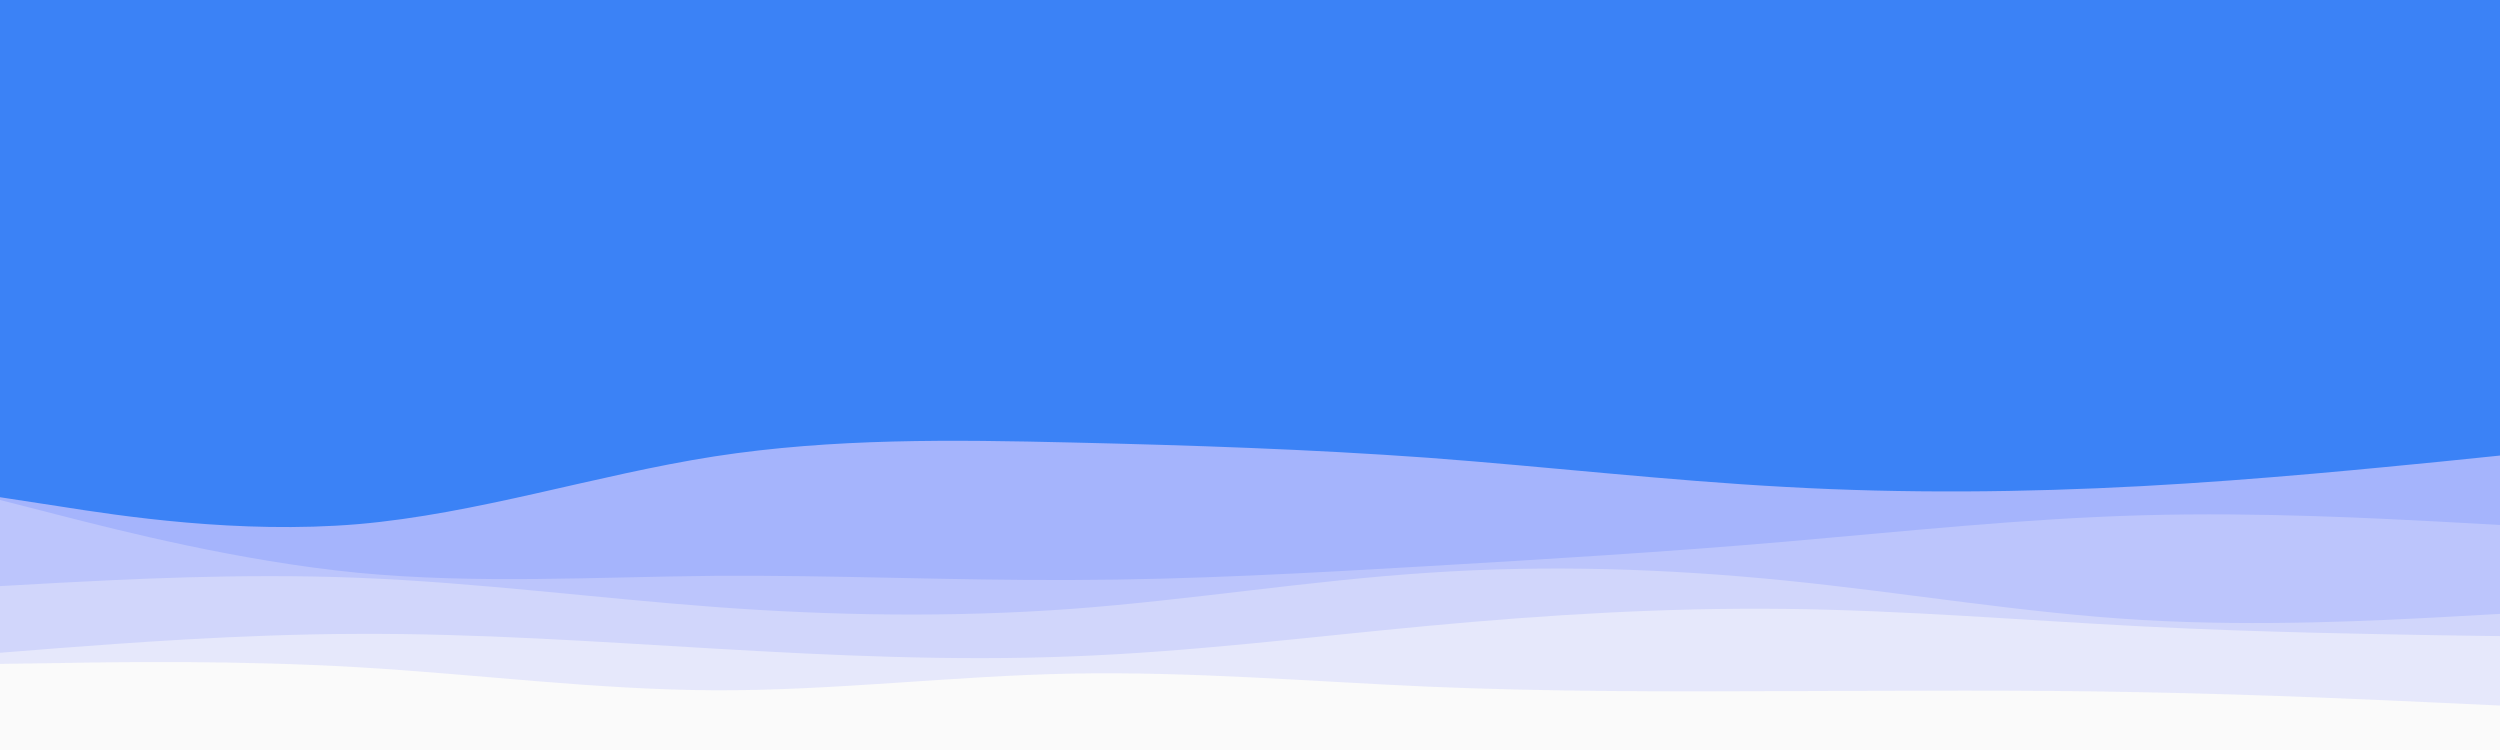 <svg id="visual" viewBox="0 0 900 270" width="900" height="270" xmlns="http://www.w3.org/2000/svg" xmlns:xlink="http://www.w3.org/1999/xlink" version="1.1"><rect x="0" y="0" width="900" height="270" fill="#3b82f6"></rect><path d="M0 179L21.5 182.3C43 185.7 86 192.3 128.8 188.7C171.7 185 214.3 171 257.2 164.3C300 157.7 343 158.3 385.8 159.3C428.7 160.3 471.3 161.7 514.2 164.8C557 168 600 173 642.8 175.3C685.7 177.7 728.3 177.3 771.2 175C814 172.7 857 168.3 878.5 166.2L900 164L900 271L878.5 271C857 271 814 271 771.2 271C728.3 271 685.7 271 642.8 271C600 271 557 271 514.2 271C471.3 271 428.7 271 385.8 271C343 271 300 271 257.2 271C214.3 271 171.7 271 128.8 271C86 271 43 271 21.5 271L0 271Z" fill="#a5b4fc"></path><path d="M0 180L21.5 185.5C43 191 86 202 128.8 206.2C171.7 210.3 214.3 207.7 257.2 207.3C300 207 343 209 385.8 208.8C428.7 208.7 471.3 206.3 514.2 203.8C557 201.3 600 198.7 642.8 195C685.7 191.3 728.3 186.7 771.2 185.5C814 184.3 857 186.7 878.5 187.8L900 189L900 271L878.5 271C857 271 814 271 771.2 271C728.3 271 685.7 271 642.8 271C600 271 557 271 514.2 271C471.3 271 428.7 271 385.8 271C343 271 300 271 257.2 271C214.3 271 171.7 271 128.8 271C86 271 43 271 21.5 271L0 271Z" fill="#bcc5fc"></path><path d="M0 211L21.5 209.8C43 208.7 86 206.3 128.8 208C171.7 209.7 214.3 215.3 257.2 218.5C300 221.7 343 222.3 385.8 219.2C428.7 216 471.3 209 514.2 206.2C557 203.3 600 204.7 642.8 209C685.7 213.3 728.3 220.7 771.2 223.2C814 225.7 857 223.3 878.5 222.2L900 221L900 271L878.5 271C857 271 814 271 771.2 271C728.3 271 685.7 271 642.8 271C600 271 557 271 514.2 271C471.3 271 428.7 271 385.8 271C343 271 300 271 257.2 271C214.3 271 171.7 271 128.8 271C86 271 43 271 21.5 271L0 271Z" fill="#d1d6fb"></path><path d="M0 235L21.5 233.3C43 231.7 86 228.3 128.8 228.2C171.7 228 214.3 231 257.2 233.5C300 236 343 238 385.8 236.3C428.7 234.7 471.3 229.3 514.2 225.3C557 221.3 600 218.7 642.8 219.2C685.7 219.7 728.3 223.3 771.2 225.5C814 227.7 857 228.3 878.5 228.7L900 229L900 271L878.5 271C857 271 814 271 771.2 271C728.3 271 685.7 271 642.8 271C600 271 557 271 514.2 271C471.3 271 428.7 271 385.8 271C343 271 300 271 257.2 271C214.3 271 171.7 271 128.8 271C86 271 43 271 21.5 271L0 271Z" fill="#e6e8fb"></path><path d="M0 239L21.5 238.7C43 238.3 86 237.7 128.8 240.2C171.7 242.7 214.3 248.3 257.2 248.5C300 248.7 343 243.3 385.8 242.5C428.7 241.7 471.3 245.3 514.2 247.2C557 249 600 249 642.8 248.8C685.7 248.7 728.3 248.3 771.2 249.2C814 250 857 252 878.5 253L900 254L900 271L878.5 271C857 271 814 271 771.2 271C728.3 271 685.7 271 642.8 271C600 271 557 271 514.2 271C471.3 271 428.7 271 385.8 271C343 271 300 271 257.2 271C214.3 271 171.7 271 128.8 271C86 271 43 271 21.5 271L0 271Z" fill="#fafafa"></path></svg>